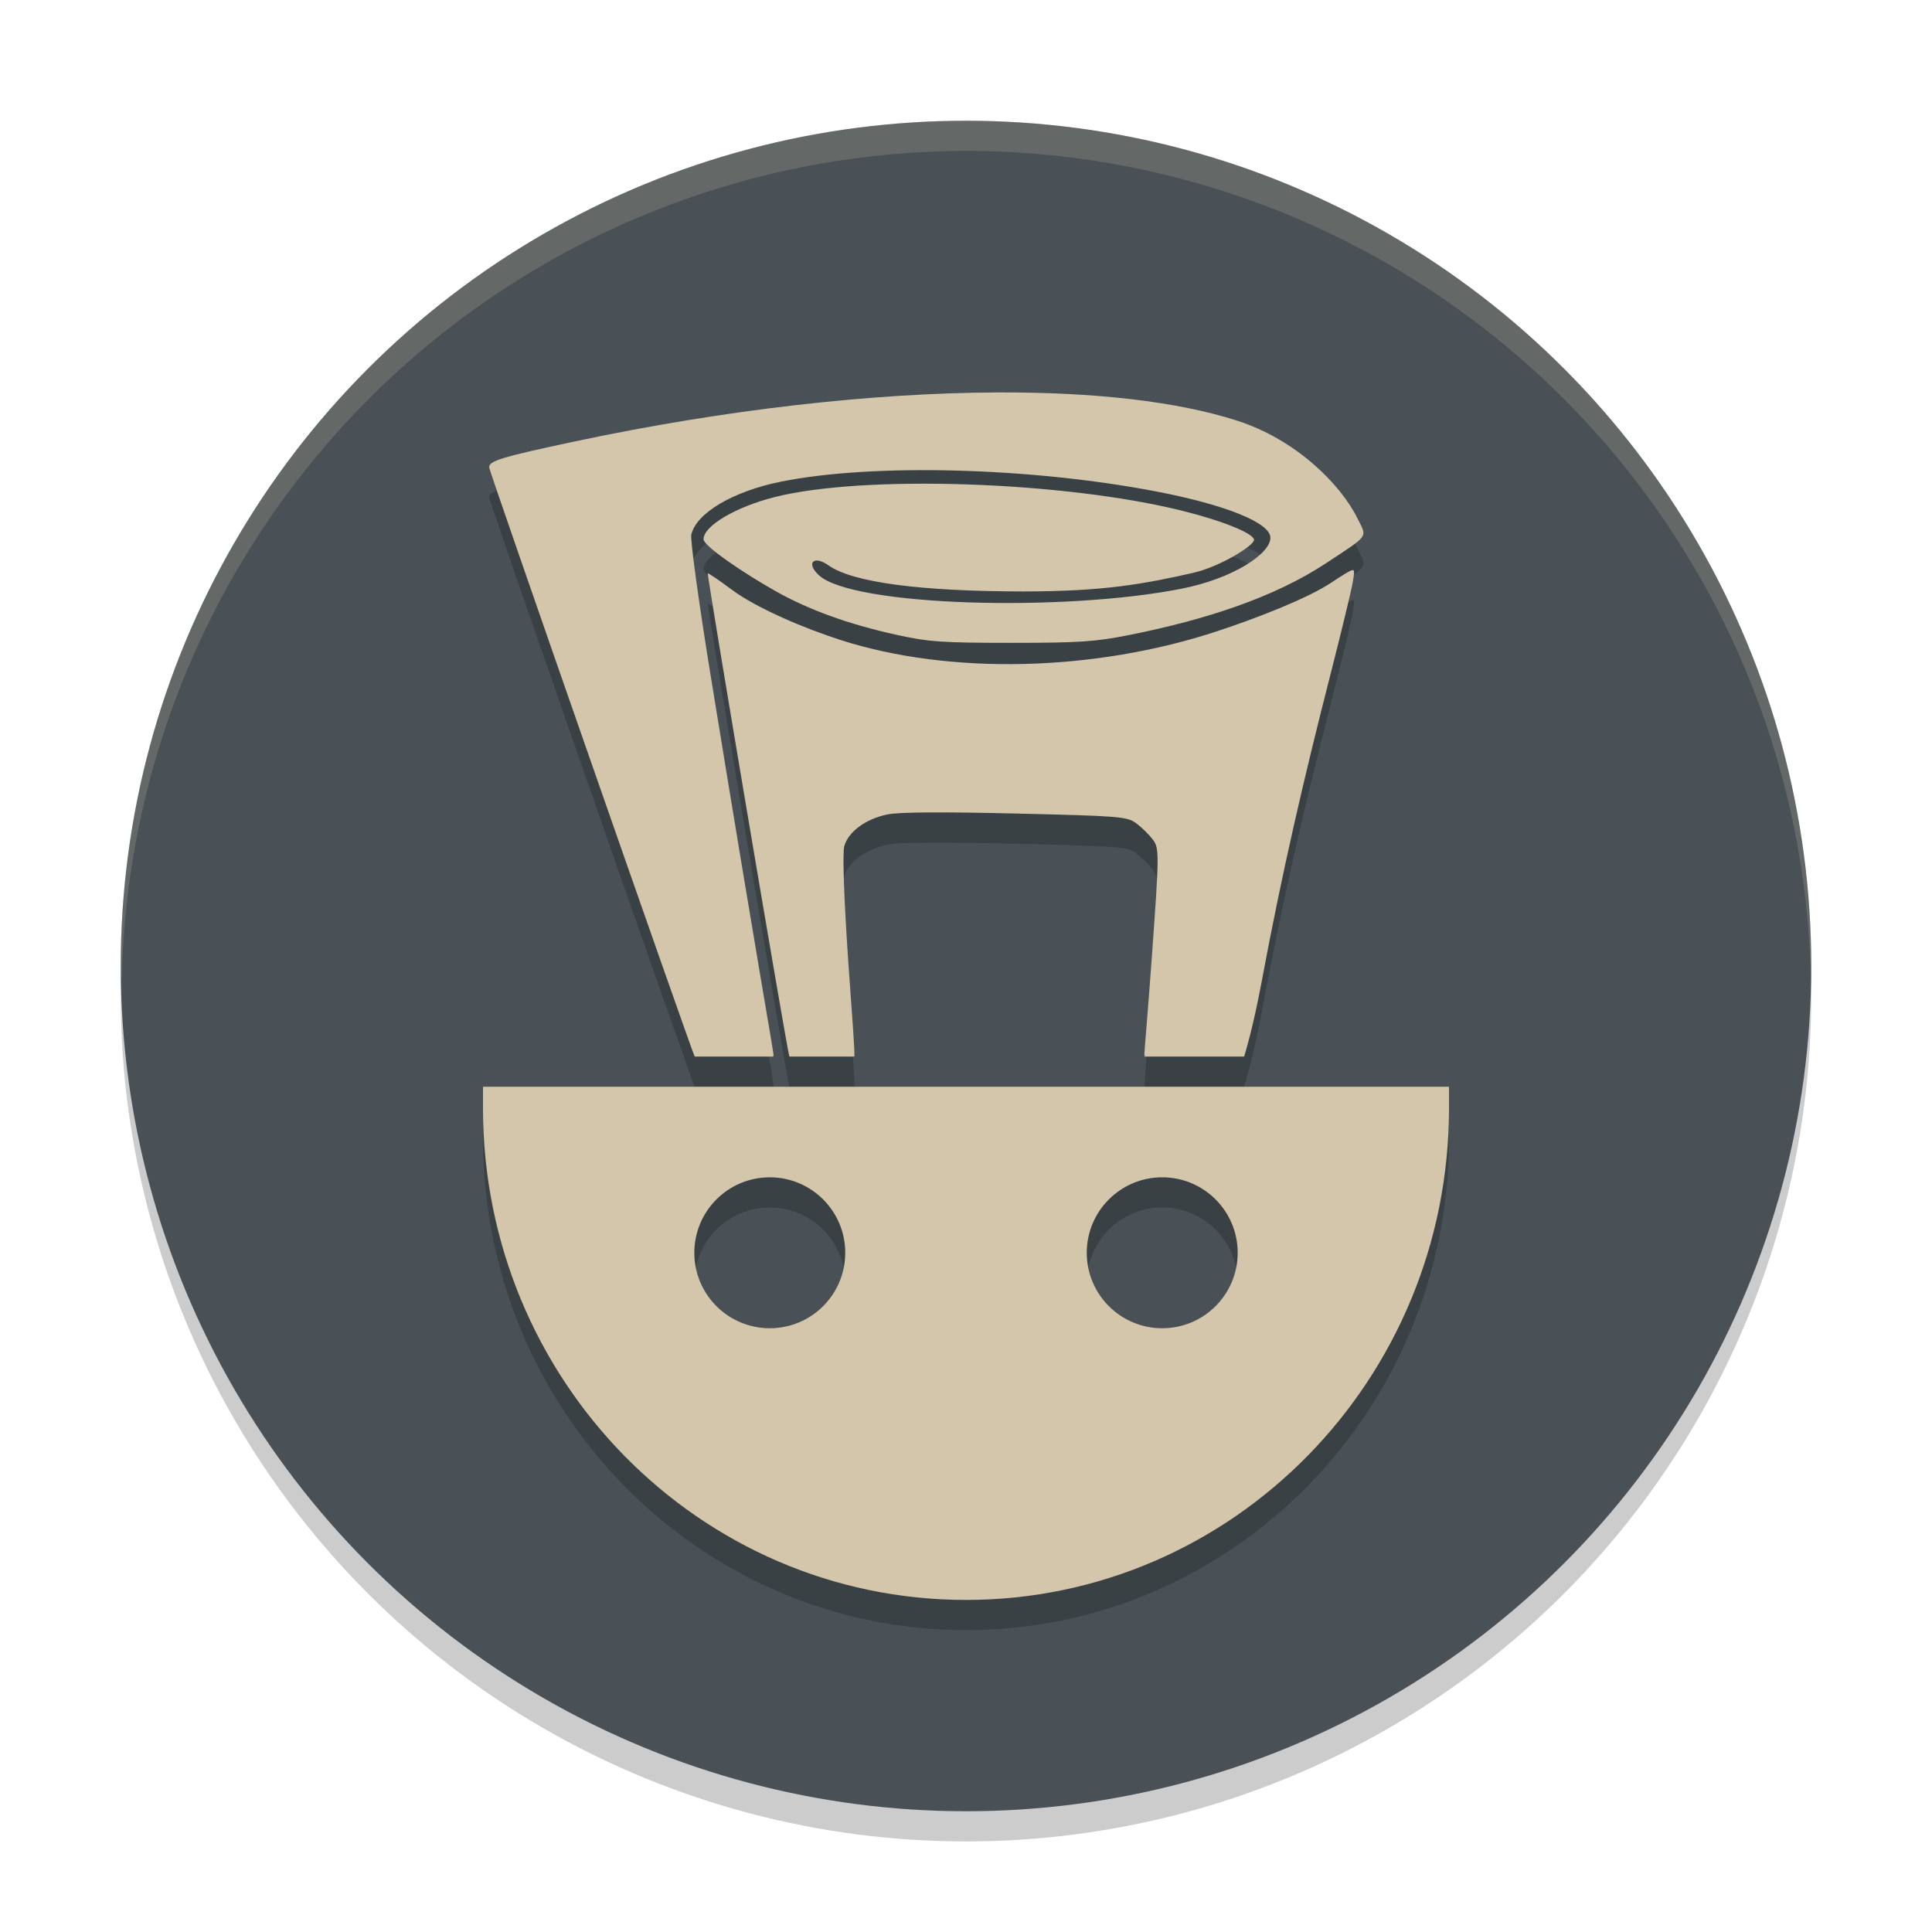<svg xmlns="http://www.w3.org/2000/svg" width="64" height="64" version="1.1">
 <circle style="opacity:0.2" cx="32" cy="33" r="28"/>
 <circle style="fill:#495156" cx="32" cy="32" r="28"/>
 <path style="opacity:0.2" d="m 33.047,14 c -4.121,0.016 -8.998,0.561 -13.975,1.617 -2.488,0.528 -2.904,0.657 -2.865,0.879 0.038,0.221 6.687,19.272 6.805,19.504 h 2.602 c 0.006,-0.014 0.01,-0.027 0.01,-0.043 0,-0.165 -0.422,-2.38 -2.086,-12.604 -0.388,-2.385 -0.674,-4.473 -0.637,-4.641 0.16,-0.716 1.385,-1.44 2.98,-1.76 3.041,-0.61 8.265,-0.472 12.436,0.33 2.295,0.441 3.768,1.039 3.768,1.529 0,0.53 -1.231,1.352 -2.955,1.691 -3.935,0.774 -10.888,0.574 -11.998,-0.445 -0.443,-0.407 -0.18,-0.68 0.316,-0.328 0.792,0.561 3.049,0.861 6.465,0.861 2.669,0 3.986,-0.249 5.602,-0.613 0.895,-0.202 2.02,-0.898 2.027,-1.092 0.007,-0.21 -1.027,-0.631 -2.369,-0.965 -3.927,-0.978 -10.555,-1.201 -13.504,-0.457 -1.298,0.327 -2.363,0.957 -2.363,1.398 0,0.224 1.351,1.137 2.395,1.723 1.103,0.62 2.415,1.094 3.99,1.441 1.072,0.237 1.506,0.268 3.816,0.268 2.262,0 2.783,-0.036 3.922,-0.264 2.517,-0.503 4.79,-1.243 6.514,-2.383 1.427,-0.943 1.345,-0.829 1.039,-1.453 -0.572,-1.164 -2.058,-2.636 -3.996,-3.26 C 39,14.297 36.252,13.987 33.047,14 Z m 11.756,5.885 c -0.082,0.014 -0.28,0.136 -0.689,0.408 -0.82,0.546 -2.535,1.202 -3.793,1.617 -4.065,1.341 -8.853,1.453 -12.469,0.293 -1.162,-0.373 -2.769,-1.041 -3.619,-1.676 -0.414,-0.309 -0.767,-0.549 -0.785,-0.531 -0.037,0.036 2.621,15.771 2.699,15.992 0.001,0.004 0.005,0.008 0.008,0.012 h 2.146 c 0.016,-0.246 -0.065,-1.2 -0.191,-3.016 -0.151,-2.17 -0.205,-3.718 -0.143,-3.949 0.129,-0.479 0.709,-0.908 1.43,-1.057 0.38,-0.079 1.812,-0.087 4.246,-0.029 3.448,0.082 3.693,0.1 3.992,0.32 0.175,0.129 0.423,0.369 0.547,0.533 0.224,0.296 0.224,0.439 -0.023,3.877 -0.137,1.906 -0.251,3.142 -0.25,3.252 2.03e-4,0.026 0.007,0.049 0.018,0.068 h 3.287 c 0.042,-0.138 0.298,-0.963 0.584,-2.496 0.677,-3.637 1.407,-6.761 2.254,-10.074 0.37,-1.446 0.711,-2.852 0.758,-3.127 0.047,-0.277 0.076,-0.432 -0.006,-0.418 z M 16,37 v 0.709 C 16,46.707 23.163,54 32,54 40.837,54 48,46.707 48,37.709 V 37 Z m 9.5,3 C 26.881,40 28,41.119 28,42.5 28,43.881 26.881,45 25.5,45 24.119,45 23,43.881 23,42.5 23,41.119 24.119,40 25.5,40 Z m 13,0 C 39.881,40 41,41.119 41,42.5 41,43.881 39.881,45 38.5,45 37.119,45 36,43.881 36,42.5 36,41.119 37.119,40 38.5,40 Z"/>
 <path style="fill:#d3c6aa" d="M 33.047 13 C 28.925 13.016 24.049 13.561 19.072 14.617 C 16.584 15.145 16.169 15.275 16.207 15.496 C 16.245 15.717 22.894 34.768 23.012 35 L 25.613 35 C 25.619 34.986 25.623 34.973 25.623 34.957 C 25.623 34.792 25.201 32.577 23.537 22.354 C 23.149 19.969 22.863 17.88 22.9 17.713 C 23.06 16.996 24.285 16.273 25.881 15.953 C 28.922 15.343 34.146 15.481 38.316 16.283 C 40.611 16.724 42.084 17.322 42.084 17.812 C 42.084 18.343 40.853 19.165 39.129 19.504 C 35.194 20.278 28.241 20.078 27.131 19.059 C 26.687 18.651 26.951 18.378 27.447 18.73 C 28.239 19.292 30.496 19.592 33.912 19.592 C 36.581 19.592 37.899 19.343 39.514 18.979 C 40.408 18.777 41.534 18.08 41.541 17.887 C 41.548 17.677 40.514 17.256 39.172 16.922 C 35.245 15.944 28.617 15.721 25.668 16.465 C 24.37 16.792 23.305 17.422 23.305 17.863 C 23.305 18.088 24.656 19 25.699 19.586 C 26.802 20.206 28.114 20.68 29.689 21.027 C 30.761 21.264 31.195 21.295 33.506 21.295 C 35.768 21.295 36.288 21.259 37.428 21.031 C 39.945 20.528 42.218 19.788 43.941 18.648 C 45.369 17.705 45.287 17.819 44.98 17.195 C 44.409 16.031 42.923 14.559 40.984 13.936 C 39 13.297 36.252 12.987 33.047 13 z M 44.803 18.885 C 44.721 18.899 44.522 19.021 44.113 19.293 C 43.293 19.839 41.578 20.495 40.32 20.91 C 36.255 22.251 31.467 22.363 27.852 21.203 C 26.689 20.83 25.083 20.162 24.232 19.527 C 23.818 19.218 23.465 18.979 23.447 18.996 C 23.41 19.032 26.068 34.768 26.146 34.988 C 26.148 34.992 26.152 34.996 26.154 35 L 28.301 35 C 28.317 34.754 28.236 33.8 28.109 31.984 C 27.959 29.814 27.904 28.266 27.967 28.035 C 28.096 27.556 28.676 27.128 29.396 26.979 C 29.777 26.9 31.208 26.891 33.643 26.949 C 37.091 27.031 37.336 27.049 37.635 27.27 C 37.81 27.398 38.057 27.639 38.182 27.803 C 38.406 28.099 38.406 28.241 38.158 31.68 C 38.021 33.586 37.907 34.822 37.908 34.932 C 37.908 34.958 37.916 34.98 37.926 35 L 41.213 35 C 41.255 34.862 41.511 34.037 41.797 32.504 C 42.474 28.867 43.204 25.743 44.051 22.43 C 44.42 20.984 44.762 19.578 44.809 19.303 C 44.856 19.026 44.885 18.871 44.803 18.885 z M 16 36 L 16 36.709 C 16 45.707 23.163 53 32 53 C 40.837 53 48 45.707 48 36.709 L 48 36 L 16 36 z M 25.5 39 C 26.881 39 28 40.119 28 41.5 C 28 42.881 26.881 44 25.5 44 C 24.119 44 23 42.881 23 41.5 C 23 40.119 24.119 39 25.5 39 z M 38.5 39 C 39.881 39 41 40.119 41 41.5 C 41 42.881 39.881 44 38.5 44 C 37.119 44 36 42.881 36 41.5 C 36 40.119 37.119 39 38.5 39 z"/>
 <path style="fill:#d3c6aa;opacity:0.2" d="M 32 4 A 28 28 0 0 0 4 32 A 28 28 0 0 0 4.035 32.5 A 28 28 0 0 1 32 5 A 28 28 0 0 1 59.982 32.252 A 28 28 0 0 0 60 32 A 28 28 0 0 0 32 4 z"/>
</svg>
